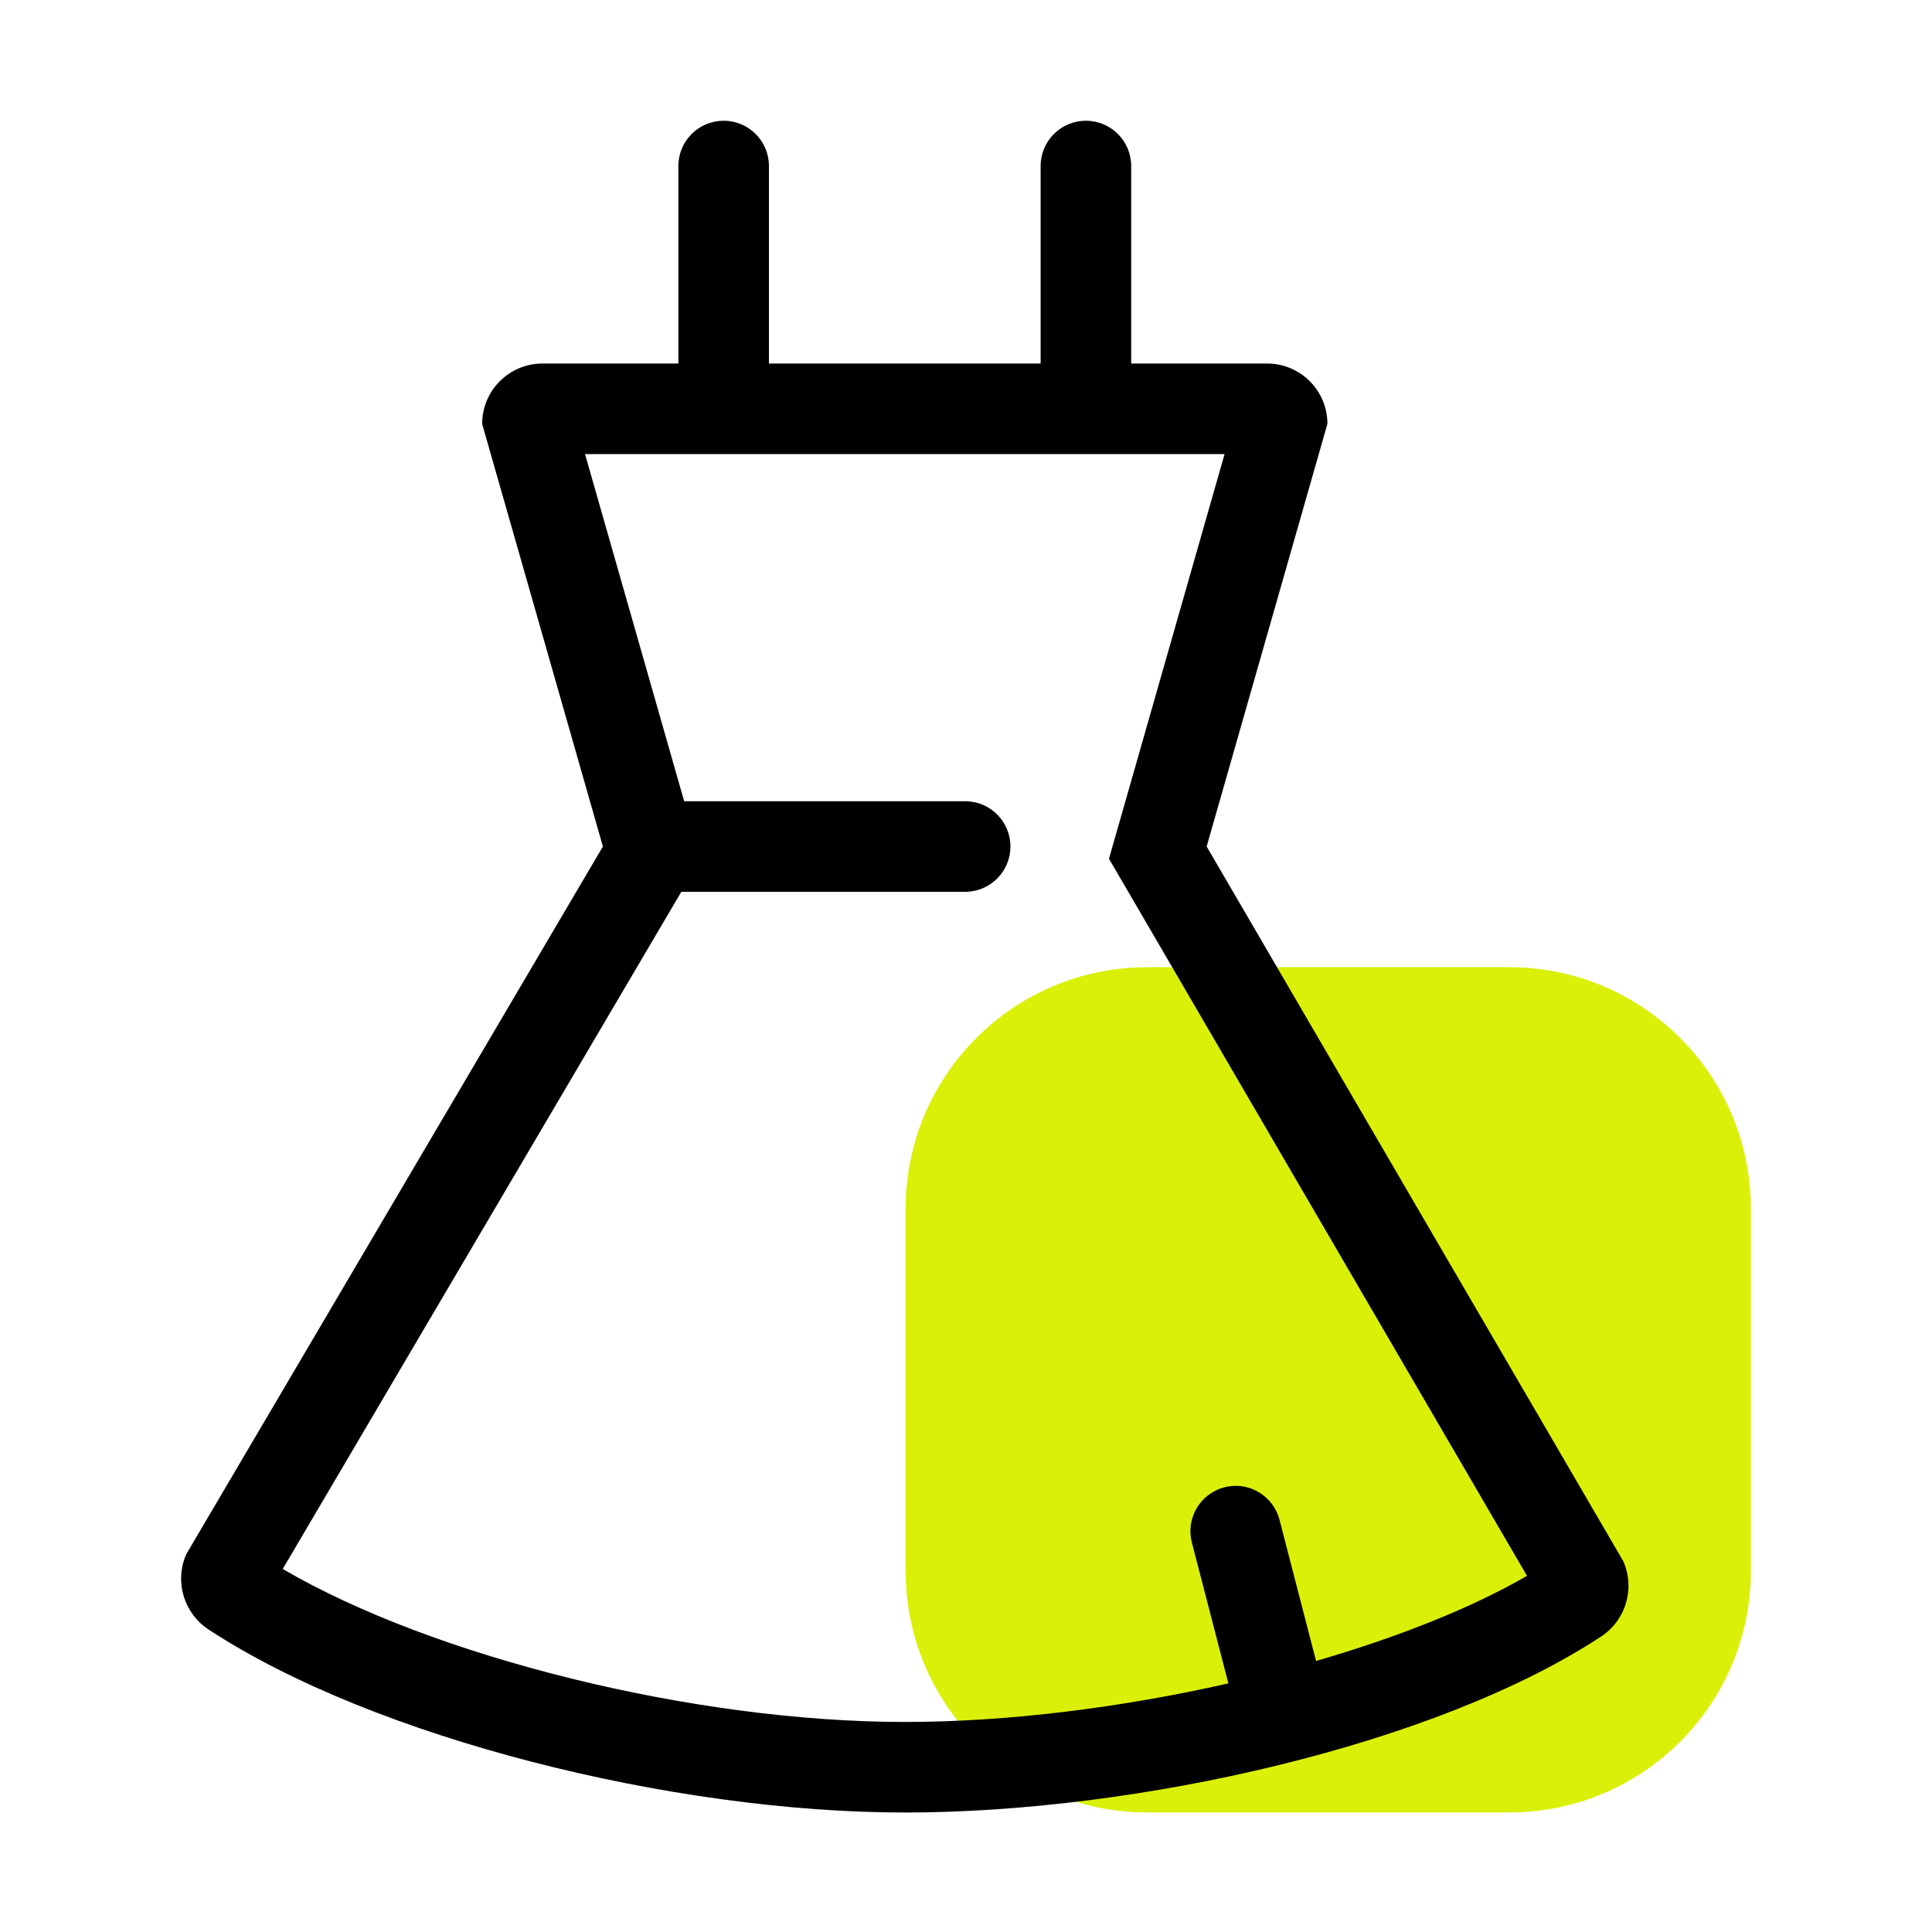 <svg xmlns='http://www.w3.org/2000/svg' version='1.1' width='32' height='32' viewBox='0 0 32 32'><path fill='#dbf009' d='M25 30.020h-6c-2.209 0-4-1.791-4-4v-6c0-2.209 1.791-4 4-4h6c2.209 0 4 1.791 4 4v6c0 2.209-1.791 4-4 4z'/><path fill='#000' d='M21.798 27.511l-0.605-2.338c-0.104-0.403-0.518-0.644-0.914-0.538-0.401 0.104-0.642 0.513-0.538 0.913l0.605 2.334c-1.762 0.399-3.643 0.639-5.36 0.639-3.492 0-7.804-1.073-10.303-2.534l6.602-11.216h4.701c0.415 0 0.75-0.336 0.75-0.75s-0.335-0.75-0.75-0.75h-4.654l-1.642-5.75h10.593l-1.915 6.703 0.323 0.553 6.601 11.324c-0.932 0.539-2.149 1.019-3.494 1.41zM26.887 25.859l-6.901-11.838 2-7c0-0.553-0.447-1-1-1h-2.25v-3.271c0-0.414-0.335-0.75-0.75-0.75s-0.75 0.336-0.75 0.75v3.271h-4.5v-3.271c0-0.414-0.335-0.75-0.75-0.75s-0.75 0.336-0.75 0.75v3.271h-2.25c-0.552 0-1 0.447-1 1l2 7-6.9 11.72c-0.199 0.452-0.043 0.978 0.369 1.249 2.737 1.797 7.681 3.031 11.531 3.031s8.795-1.116 11.532-2.914c0.412-0.271 0.568-0.797 0.369-1.248z'/></svg>